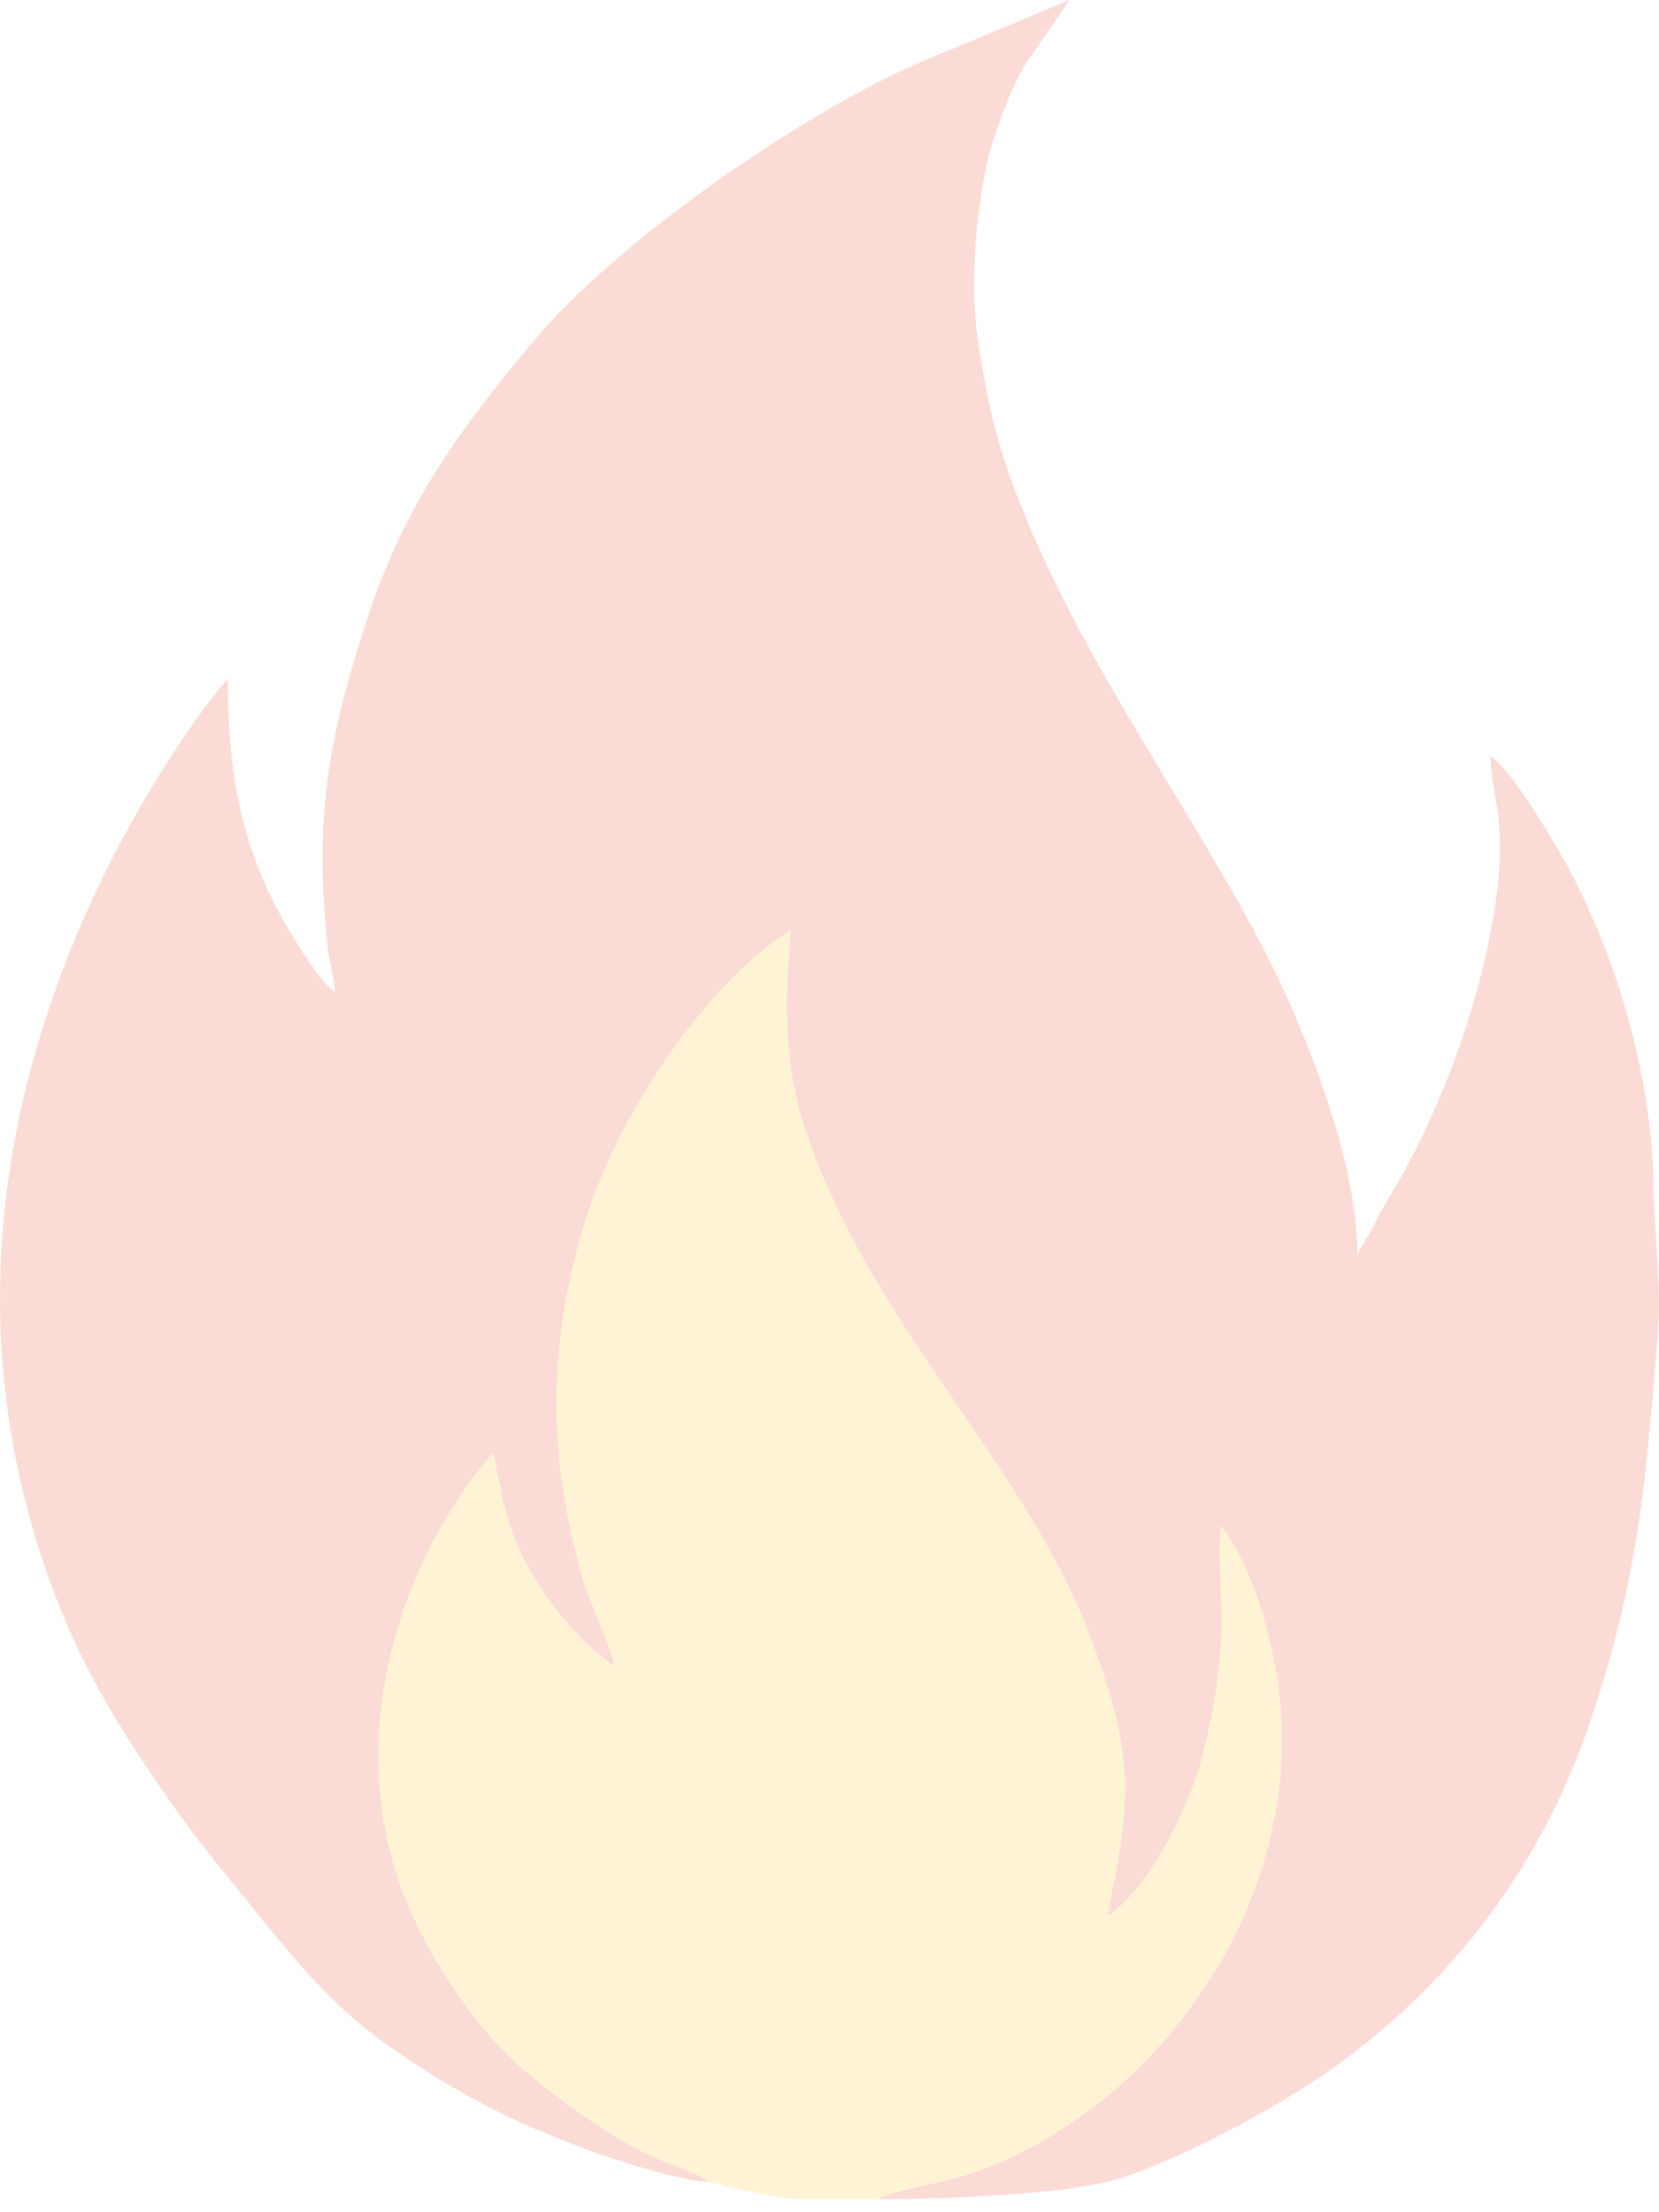 <svg width="84" height="112" viewBox="0 0 84 112" fill="none" xmlns="http://www.w3.org/2000/svg">
<path fill-rule="evenodd" clip-rule="evenodd" d="M35.927 110.469C34.485 109.462 32.633 109.856 26.535 104.814C24.46 103.098 21.849 99.482 20.5 96.062C17.164 87.604 20.576 78.575 24.979 73.537C25.553 76.4 25.738 77.716 27.079 79.923C28.041 81.506 29.765 83.518 31.095 84.32C30.813 83.037 29.825 81.129 29.397 79.558C27.764 73.569 27.764 68.371 29.432 62.476C31.207 56.205 36.051 49.55 40.047 47.078C39.478 53.355 40.078 56.349 42.527 61.437C46.109 68.881 52.385 75.429 55.153 82.726C57.605 89.188 57.212 91.3 56.075 96.991C57.941 95.817 60.072 91.999 60.872 88.916C61.312 87.216 61.671 85.353 61.8 83.513C61.949 81.385 61.656 79.177 61.8 77.225C63.709 79.623 65.014 84.714 64.918 88.506C64.812 92.684 63.436 96.689 61.612 99.655C59.698 102.767 57.501 105.205 54.742 107.141C49.363 110.918 46.638 110.3 44.471 111.338C47.125 111.338 53.961 111.145 56.613 110.315C59.991 109.258 65.088 106.472 67.891 104.414C73.625 100.201 78.119 94.416 80.605 86.901C82.997 79.672 83.319 75.09 83.937 67.618C84.155 64.989 83.738 62.186 83.725 60.242C83.686 54.14 81.549 47.414 78.689 42.663C78.011 41.537 76.392 38.892 75.468 38.273C75.516 40.431 76.341 41.489 75.724 45.705C74.971 50.851 72.898 56.427 70.207 60.846C69.922 61.314 69.784 61.588 69.524 62.121L68.727 63.498C68.727 59.476 66.874 54.334 65.245 50.67C61.826 42.984 55.347 34.7 51.796 25.847C50.602 22.872 50.033 20.779 49.493 17.059C49.044 13.965 49.549 9.467 50.263 7.196C50.596 6.138 51.278 4.294 51.853 3.35L54.157 0L46.331 3.265C40.316 5.937 31.185 12.284 27.039 17.243C23.395 21.602 20.549 25.424 18.682 31.067C16.615 37.315 15.92 41.201 16.569 47.809C16.637 48.511 16.91 49.488 16.972 50.233C16.296 49.78 15.225 48.094 14.727 47.258C12.35 43.269 11.535 39.593 11.535 34.358C9.418 36.794 6.895 41.029 5.519 43.782C-0.629 56.079 -1.929 69.016 3.085 81.516C4.545 85.154 6.584 88.312 8.707 91.334C9.743 92.809 10.856 94.208 12.02 95.631C14.448 98.598 16.477 101.318 19.582 103.509C23.089 105.985 25.809 107.357 29.706 108.824C30.975 109.302 34.514 110.439 35.927 110.469Z" fill="#F3705A" fill-opacity="0.25"/>
<path fill-rule="evenodd" clip-rule="evenodd" d="M35.926 110.469C37.127 110.773 38.612 111.121 39.859 111.284C40.035 111.307 40.224 111.325 40.423 111.339H44.471C46.638 110.301 49.362 110.919 54.742 107.142C57.5 105.205 59.698 102.767 61.612 99.655C63.436 96.689 64.812 92.684 64.918 88.506C65.014 84.714 63.709 79.624 61.799 77.225C61.656 79.177 61.949 81.385 61.8 83.514C61.671 85.353 61.312 87.216 60.871 88.916C60.072 91.999 57.941 95.817 56.075 96.991C57.211 91.3 57.604 89.188 55.153 82.726C52.384 75.429 46.109 68.882 42.526 61.437C40.078 56.349 39.478 53.355 40.047 47.078C36.05 49.55 31.207 56.205 29.432 62.477C27.764 68.371 27.764 73.569 29.396 79.559C29.824 81.129 30.813 83.037 31.095 84.32C29.765 83.519 28.04 81.506 27.079 79.923C25.738 77.717 25.552 76.4 24.979 73.537C20.575 78.575 17.164 87.604 20.5 96.062C21.849 99.482 24.46 103.098 26.535 104.814C32.633 109.856 34.485 109.462 35.926 110.469Z" fill="#FFD05C" fill-opacity="0.25"/>
</svg>
